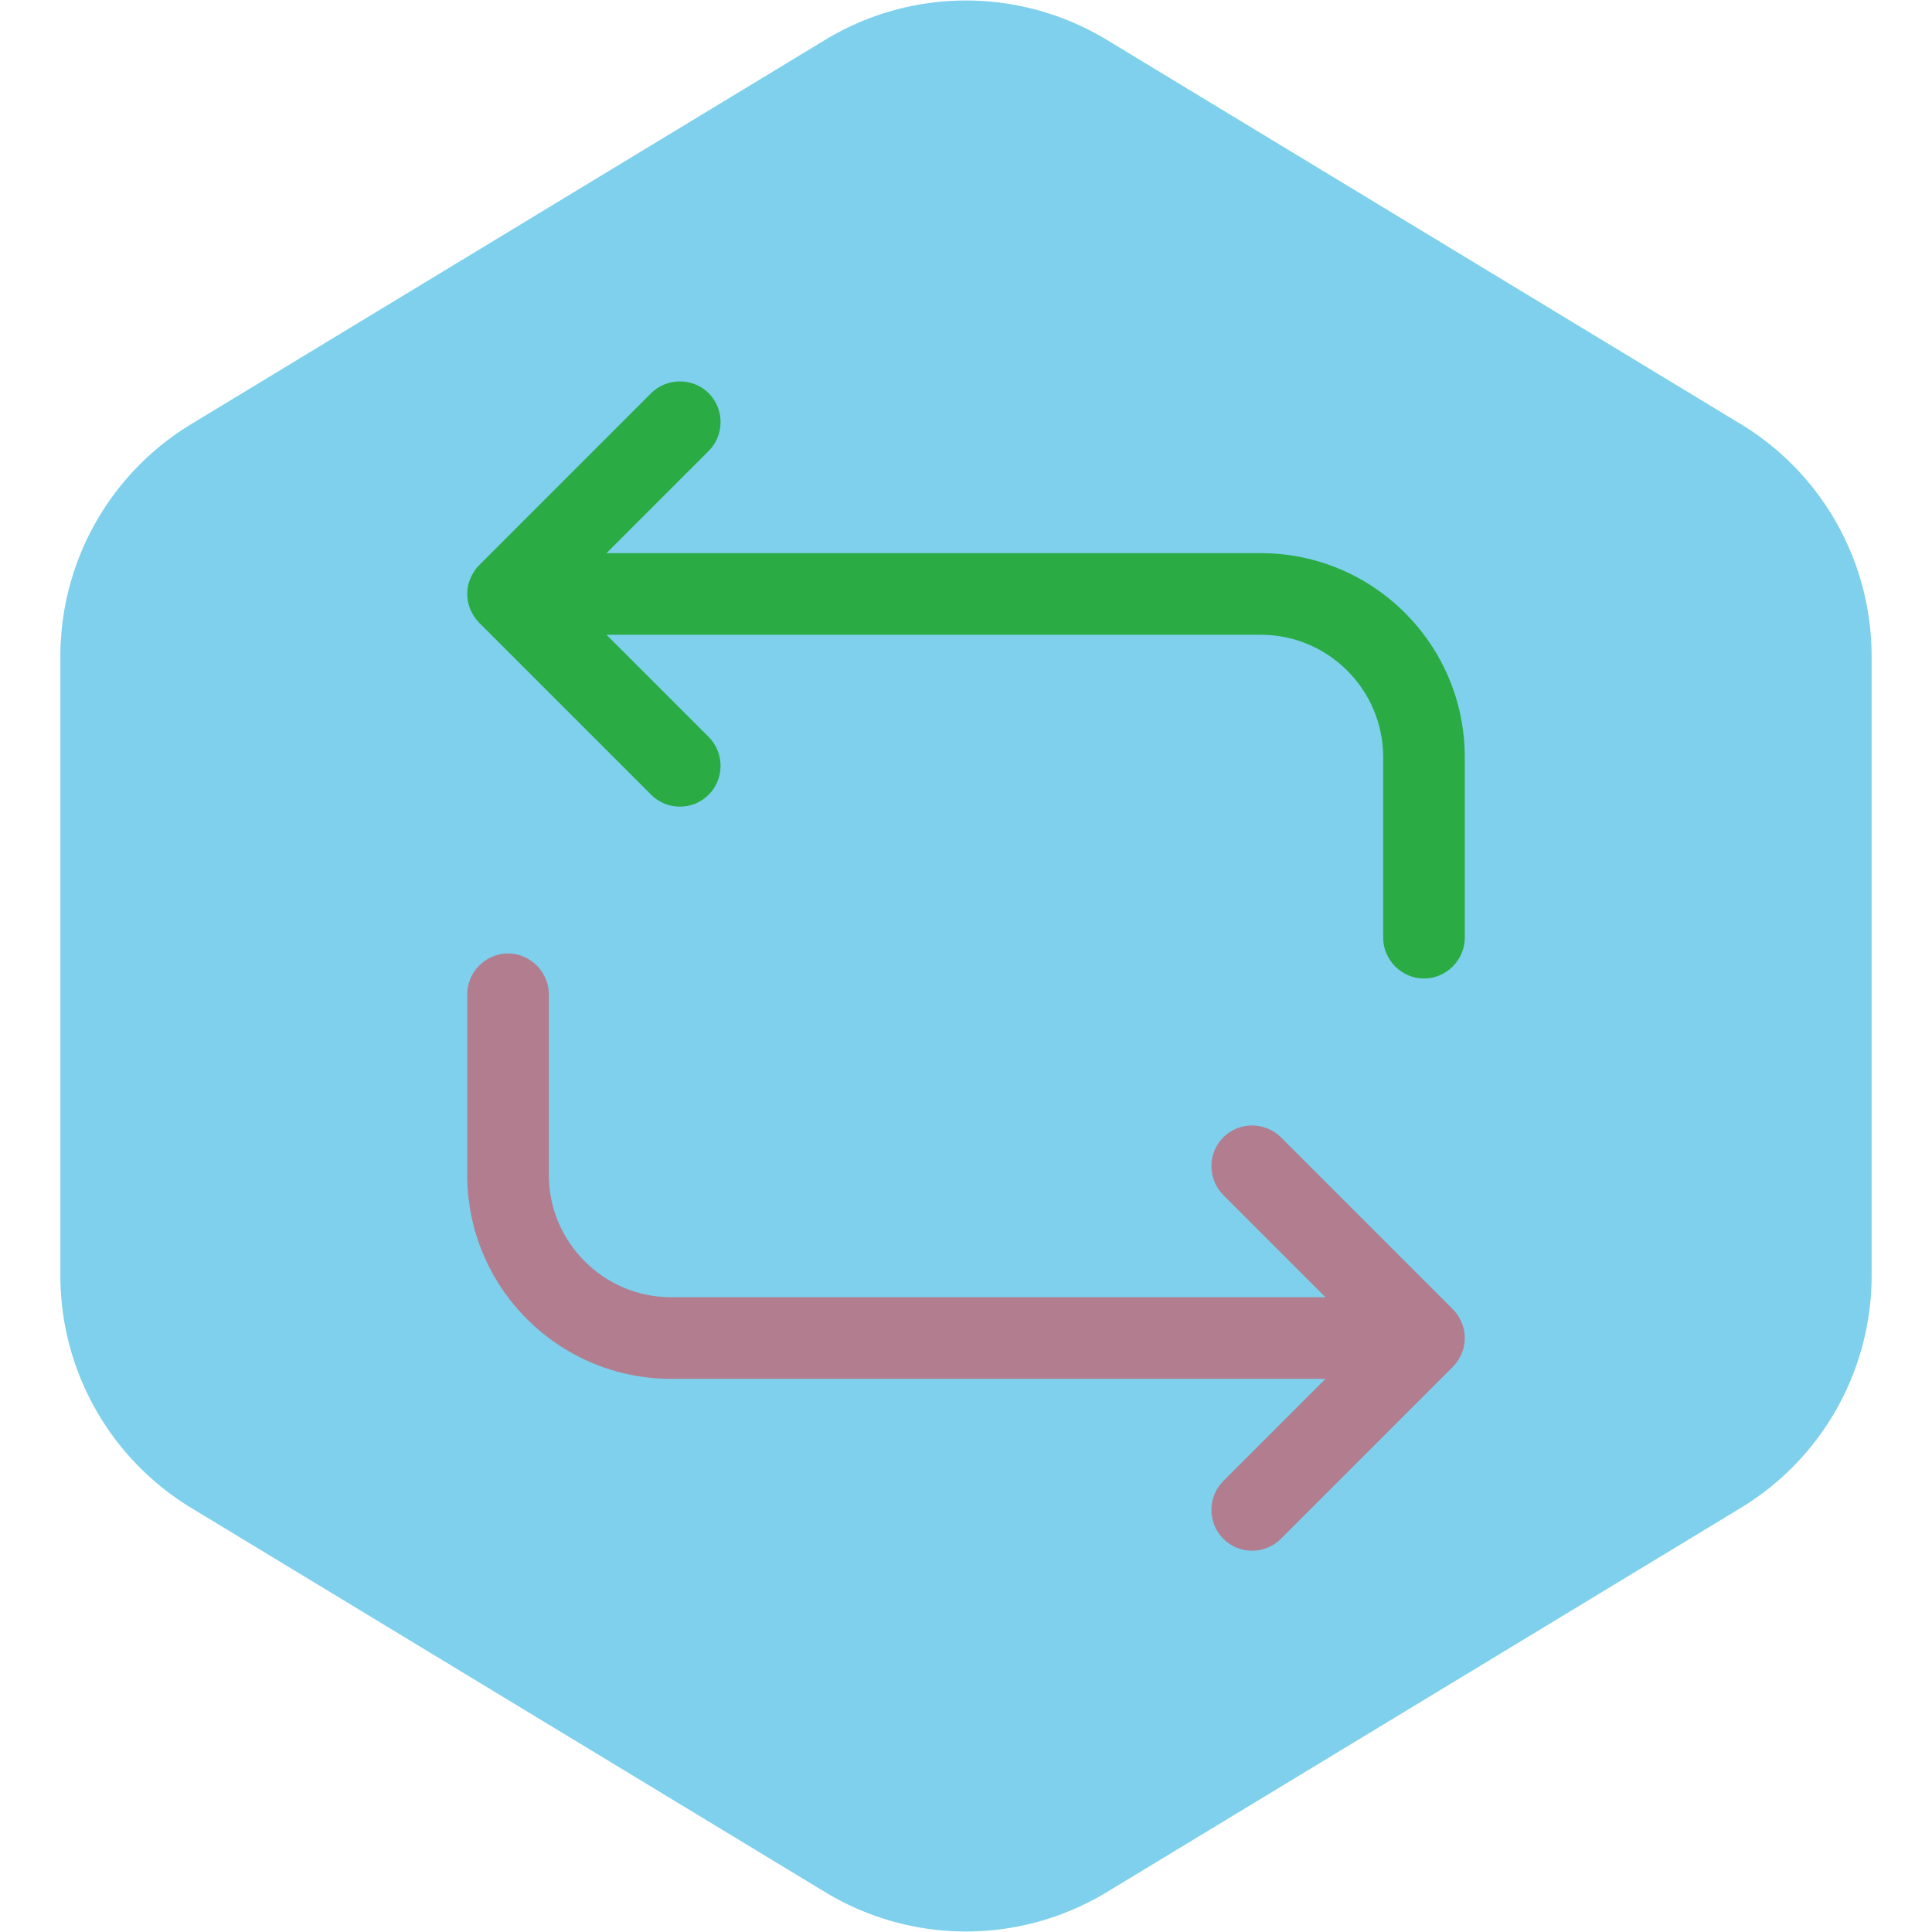 <svg width="16px" height="16px" viewBox="-5.76 -5.76 35.52 35.52" fill="none" xmlns="http://www.w3.org/2000/svg" stroke="#000000"
     transform="rotate(0)" stroke-width="0">
    <g id="SVGRepo_bgCarrier" stroke-width="0">
        <path transform="translate(-5.76, -5.76), scale(2.22)" fill="#7ed0ec"
              d="M9.166.33a2.25 2.25 0 00-2.332 0l-5.25 3.182A2.25 2.25 0 00.5 5.436v5.128a2.25 2.25 0 001.084 1.924l5.25 3.182a2.25 2.25 0 002.332 0l5.25-3.182a2.25 2.25 0 001.084-1.924V5.436a2.25 2.25 0 00-1.084-1.924L9.166.33z"
              strokewidth="0"></path>
    </g>
    <g id="SVGRepo_tracerCarrier" stroke-linecap="round" stroke-linejoin="round" stroke="#CCCCCC" stroke-width="0.048"></g>
    <g id="SVGRepo_iconCarrier">
        <path d="M17.42 4.41H5.39L7.27 2.53C7.56 2.24 7.56 1.76 7.27 1.47C6.98 1.18 6.5 1.18 6.21 1.47L3.05 4.63C2.98 4.7 2.93 4.78 2.89 4.87C2.85 4.96 2.83 5.06 2.83 5.16C2.83 5.26 2.85 5.36 2.89 5.45C2.93 5.54 2.98 5.62 3.05 5.69L6.21 8.85C6.36 9 6.55 9.07 6.74 9.07C6.93 9.07 7.12 9 7.27 8.85C7.56 8.56 7.56 8.08 7.27 7.79L5.39 5.91H17.42C18.66 5.91 19.67 6.92 19.67 8.16V11.48C19.67 11.89 20.01 12.23 20.42 12.23C20.83 12.23 21.17 11.89 21.17 11.48V8.16C21.17 6.09 19.49 4.41 17.42 4.41Z"
              fill="#2bab44"></path>
        <path opacity="0.4"
              d="M21.17 18.84C21.17 18.74 21.15 18.64 21.11 18.55C21.07 18.46 21.02 18.38 20.95 18.31L17.79 15.15C17.5 14.86 17.02 14.86 16.73 15.15C16.44 15.44 16.44 15.92 16.73 16.21L18.61 18.09H6.58C5.34 18.09 4.33 17.08 4.33 15.84V12.52C4.33 12.11 3.99 11.77 3.58 11.77C3.17 11.77 2.83 12.11 2.83 12.52V15.84C2.83 17.91 4.51 19.59 6.58 19.59H18.61L16.73 21.47C16.44 21.76 16.44 22.24 16.73 22.53C16.88 22.68 17.07 22.75 17.26 22.75C17.45 22.75 17.64 22.68 17.79 22.53L20.95 19.37C21.02 19.3 21.07 19.22 21.11 19.13C21.15 19.04 21.17 18.94 21.17 18.84Z"
              fill="#FF0000"></path>
    </g>
</svg>